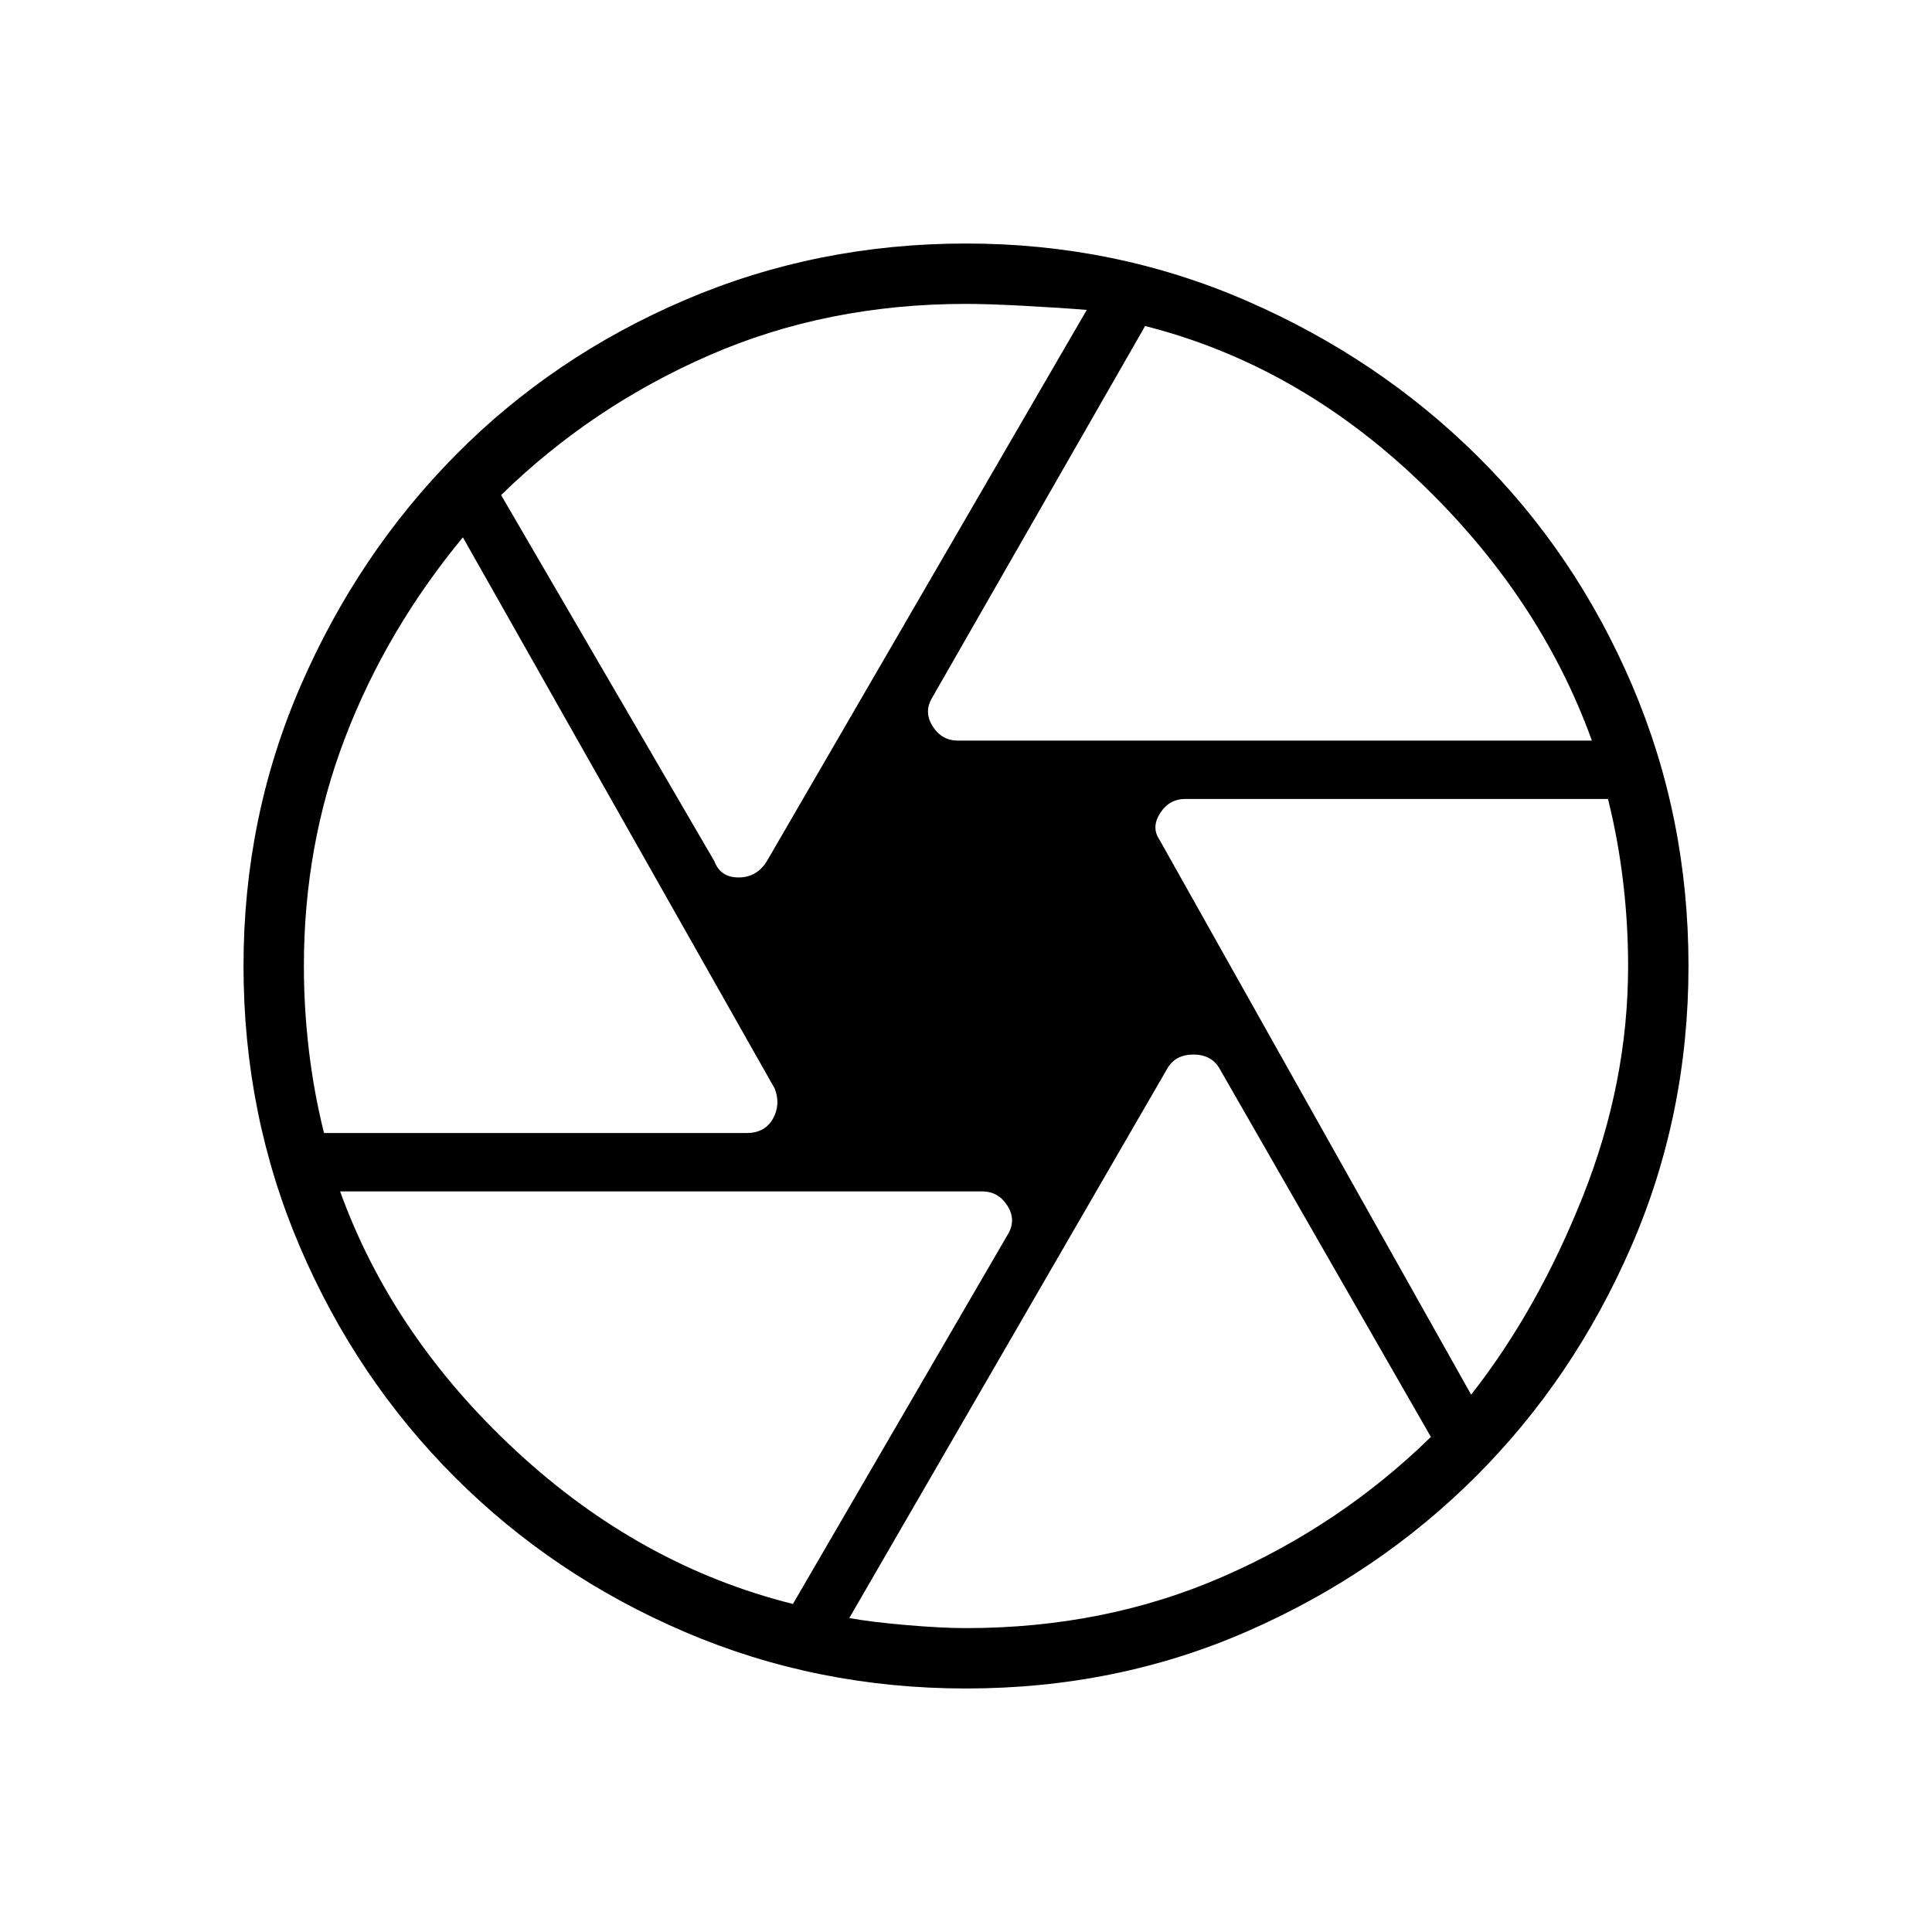 <svg xmlns="http://www.w3.org/2000/svg" height="48" width="48"><path d="M23.8 18.4h15.75q-1.3-3.6-4.325-6.475Q32.2 9.05 28.45 8.1l-5.3 9.25q-.2.35.025.7t.625.35Zm-6.05 3q.15.4.6.4.45 0 .7-.4L27 7.7q-.6-.05-1.525-.1-.925-.05-1.475-.05-3.45 0-6.375 1.275T12.45 12.3Zm-9.7 6.75h10.5q.45 0 .65-.35t.05-.75l-7.75-13.7q-1.9 2.3-2.925 4.975T7.55 24q0 1.05.125 2.1t.375 2.05Zm11.65 11.7 5.35-9.2q.2-.35-.025-.7t-.625-.35H8.45q1.3 3.6 4.375 6.45t6.875 3.8Zm4.3.6q3.45 0 6.375-1.275T35.55 35.7l-5.25-9.15q-.2-.35-.65-.35t-.65.35L21.1 40.2q.55.1 1.425.175.875.075 1.475.075Zm12.55-5.8q1.65-2.1 2.775-4.925Q40.45 26.9 40.45 24q0-1.05-.125-2.1t-.375-2.05h-10.5q-.4 0-.625.35-.225.35-.025.65ZM24 24Zm0 17.95q-3.7 0-6.975-1.4-3.275-1.4-5.725-3.85-2.45-2.45-3.85-5.725Q6.05 27.7 6.05 24q0-3.7 1.425-6.975Q8.9 13.75 11.325 11.3q2.425-2.45 5.7-3.85Q20.3 6.05 24 6.05q3.7 0 6.975 1.425Q34.25 8.9 36.7 11.325q2.45 2.425 3.85 5.7 1.4 3.275 1.4 6.975 0 3.7-1.425 6.975-1.425 3.275-3.85 5.7Q34.25 39.1 31 40.525q-3.25 1.425-7 1.425Z"/></svg>